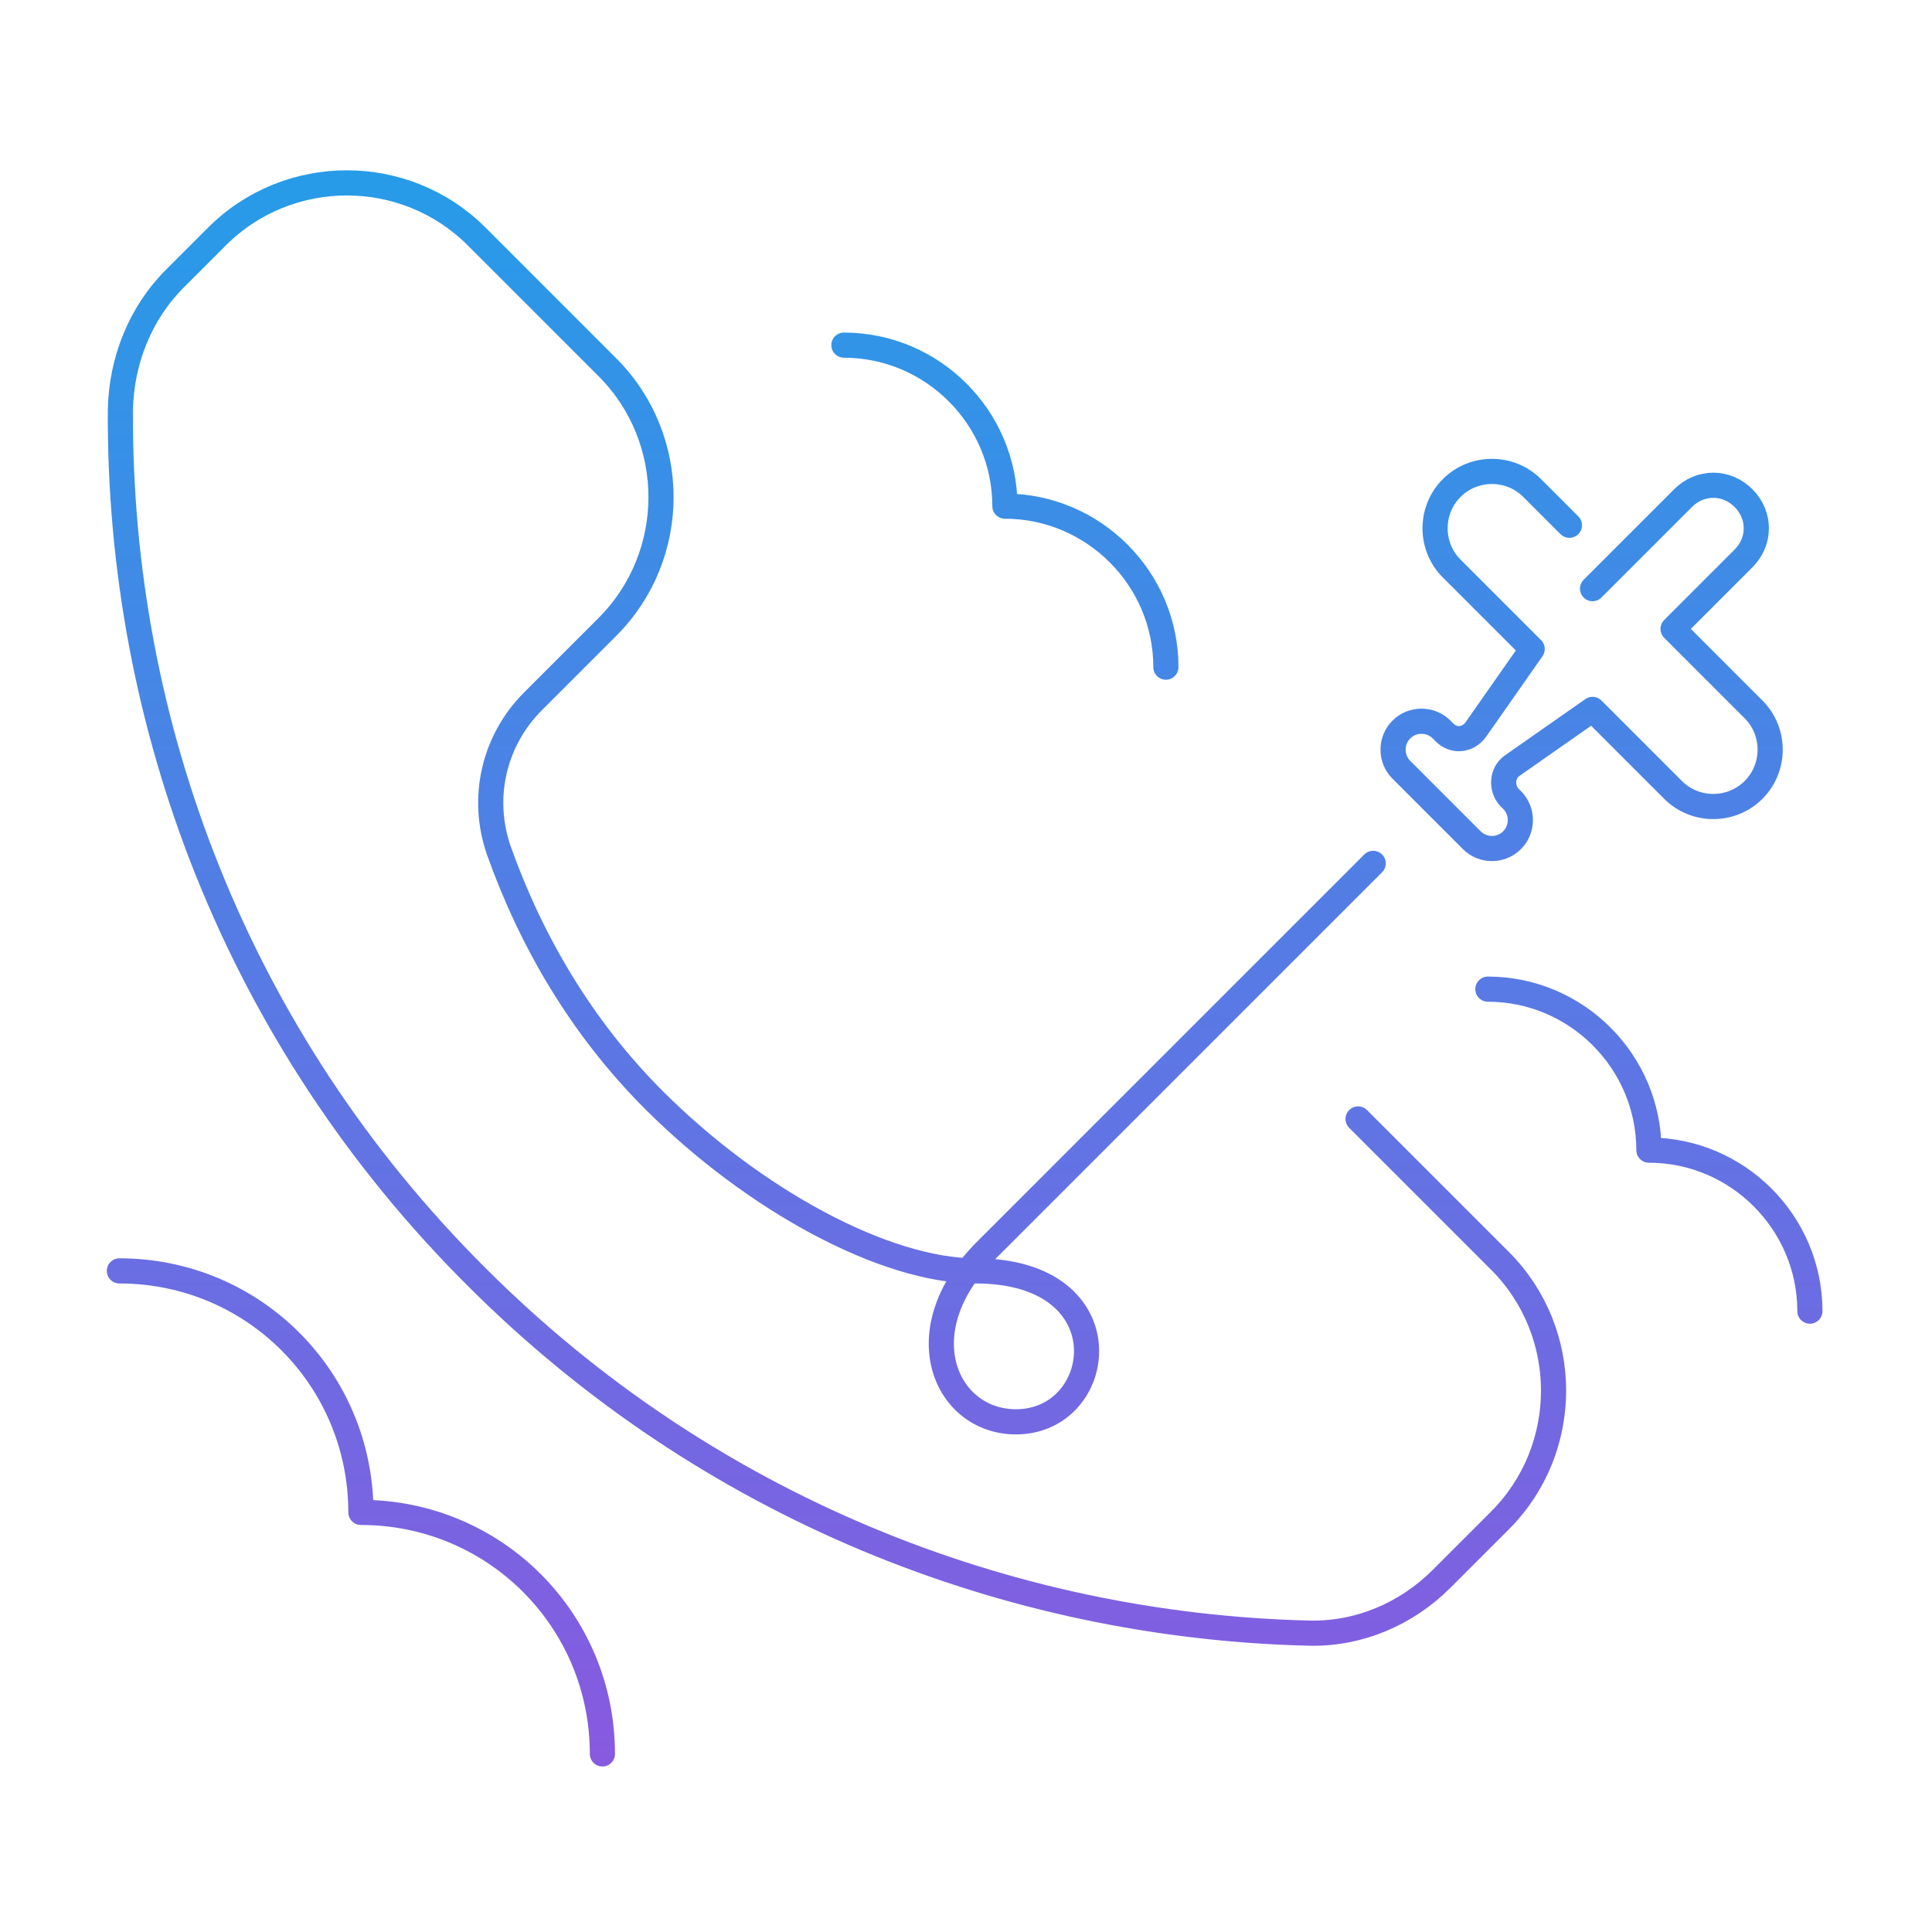<svg width="192" height="192" viewBox="0 0 192 192" fill="none" xmlns="http://www.w3.org/2000/svg">
<path d="M158.266 58.5L167.266 49.5C168.966 47.8 171.566 47.8 173.266 49.5C174.966 51.2 174.966 53.8 173.266 55.5L166.266 62.5L174.266 70.5C176.466 72.7 176.466 76.3 174.266 78.5C172.066 80.7 168.466 80.7 166.266 78.5L158.266 70.5L150.266 76.1C149.266 76.8 149.166 78.3 149.966 79.2L150.266 79.5C151.366 80.6 151.366 82.4 150.266 83.5C149.166 84.6 147.366 84.6 146.266 83.5L139.266 76.5C138.166 75.4 138.166 73.6 139.266 72.5C140.366 71.4 142.166 71.4 143.266 72.5L143.566 72.8C144.466 73.7 145.866 73.6 146.666 72.5L152.266 64.5L144.266 56.5C142.066 54.3 142.066 50.7 144.266 48.5C146.466 46.3 150.066 46.3 152.266 48.5L155.966 52.2M59.866 174.3C59.866 161 49.166 150.3 35.866 150.3C35.866 137 25.166 126.3 11.866 126.3M179.866 130.3C179.866 121.5 172.666 114.3 163.866 114.3C163.866 105.5 156.666 98.3 147.866 98.3M115.866 66.3C115.866 57.5 108.666 50.3 99.866 50.3C99.866 41.5 92.666 34.3 83.866 34.3M136.466 85.8L97.966 124.3C89.966 132.3 93.966 141.3 100.966 141.3C109.966 141.3 111.966 126.3 96.966 126.3C87.966 126.3 74.966 119.3 64.966 109.3C57.766 102.1 52.766 93.5 49.566 84.5C47.766 79.3 49.066 73.6 52.966 69.7L60.366 62.3C67.466 55.2 67.466 43.6 60.366 36.5L47.366 23.5C40.266 16.4 28.666 16.4 21.566 23.5L17.366 27.7C13.966 31.1 12.066 35.8 11.966 40.7C11.766 72 23.566 103.2 47.366 126.9C70.266 149.8 100.166 161.6 130.166 162.3C135.066 162.4 139.766 160.4 143.266 156.9L149.066 151.1C156.166 144 156.166 132.4 149.066 125.3L134.966 111.2" stroke="url(#paint0_linear_3323_121)" stroke-width="2.5" stroke-miterlimit="10" stroke-linecap="round" stroke-linejoin="round"/>
<defs>
<linearGradient id="paint0_linear_3323_121" x1="95.866" y1="18.175" x2="95.866" y2="174.3" gradientUnits="userSpaceOnUse">
<stop stop-color="#279BE8"/>
<stop offset="1" stop-color="#875AE0"/>
</linearGradient>
</defs>
</svg>
